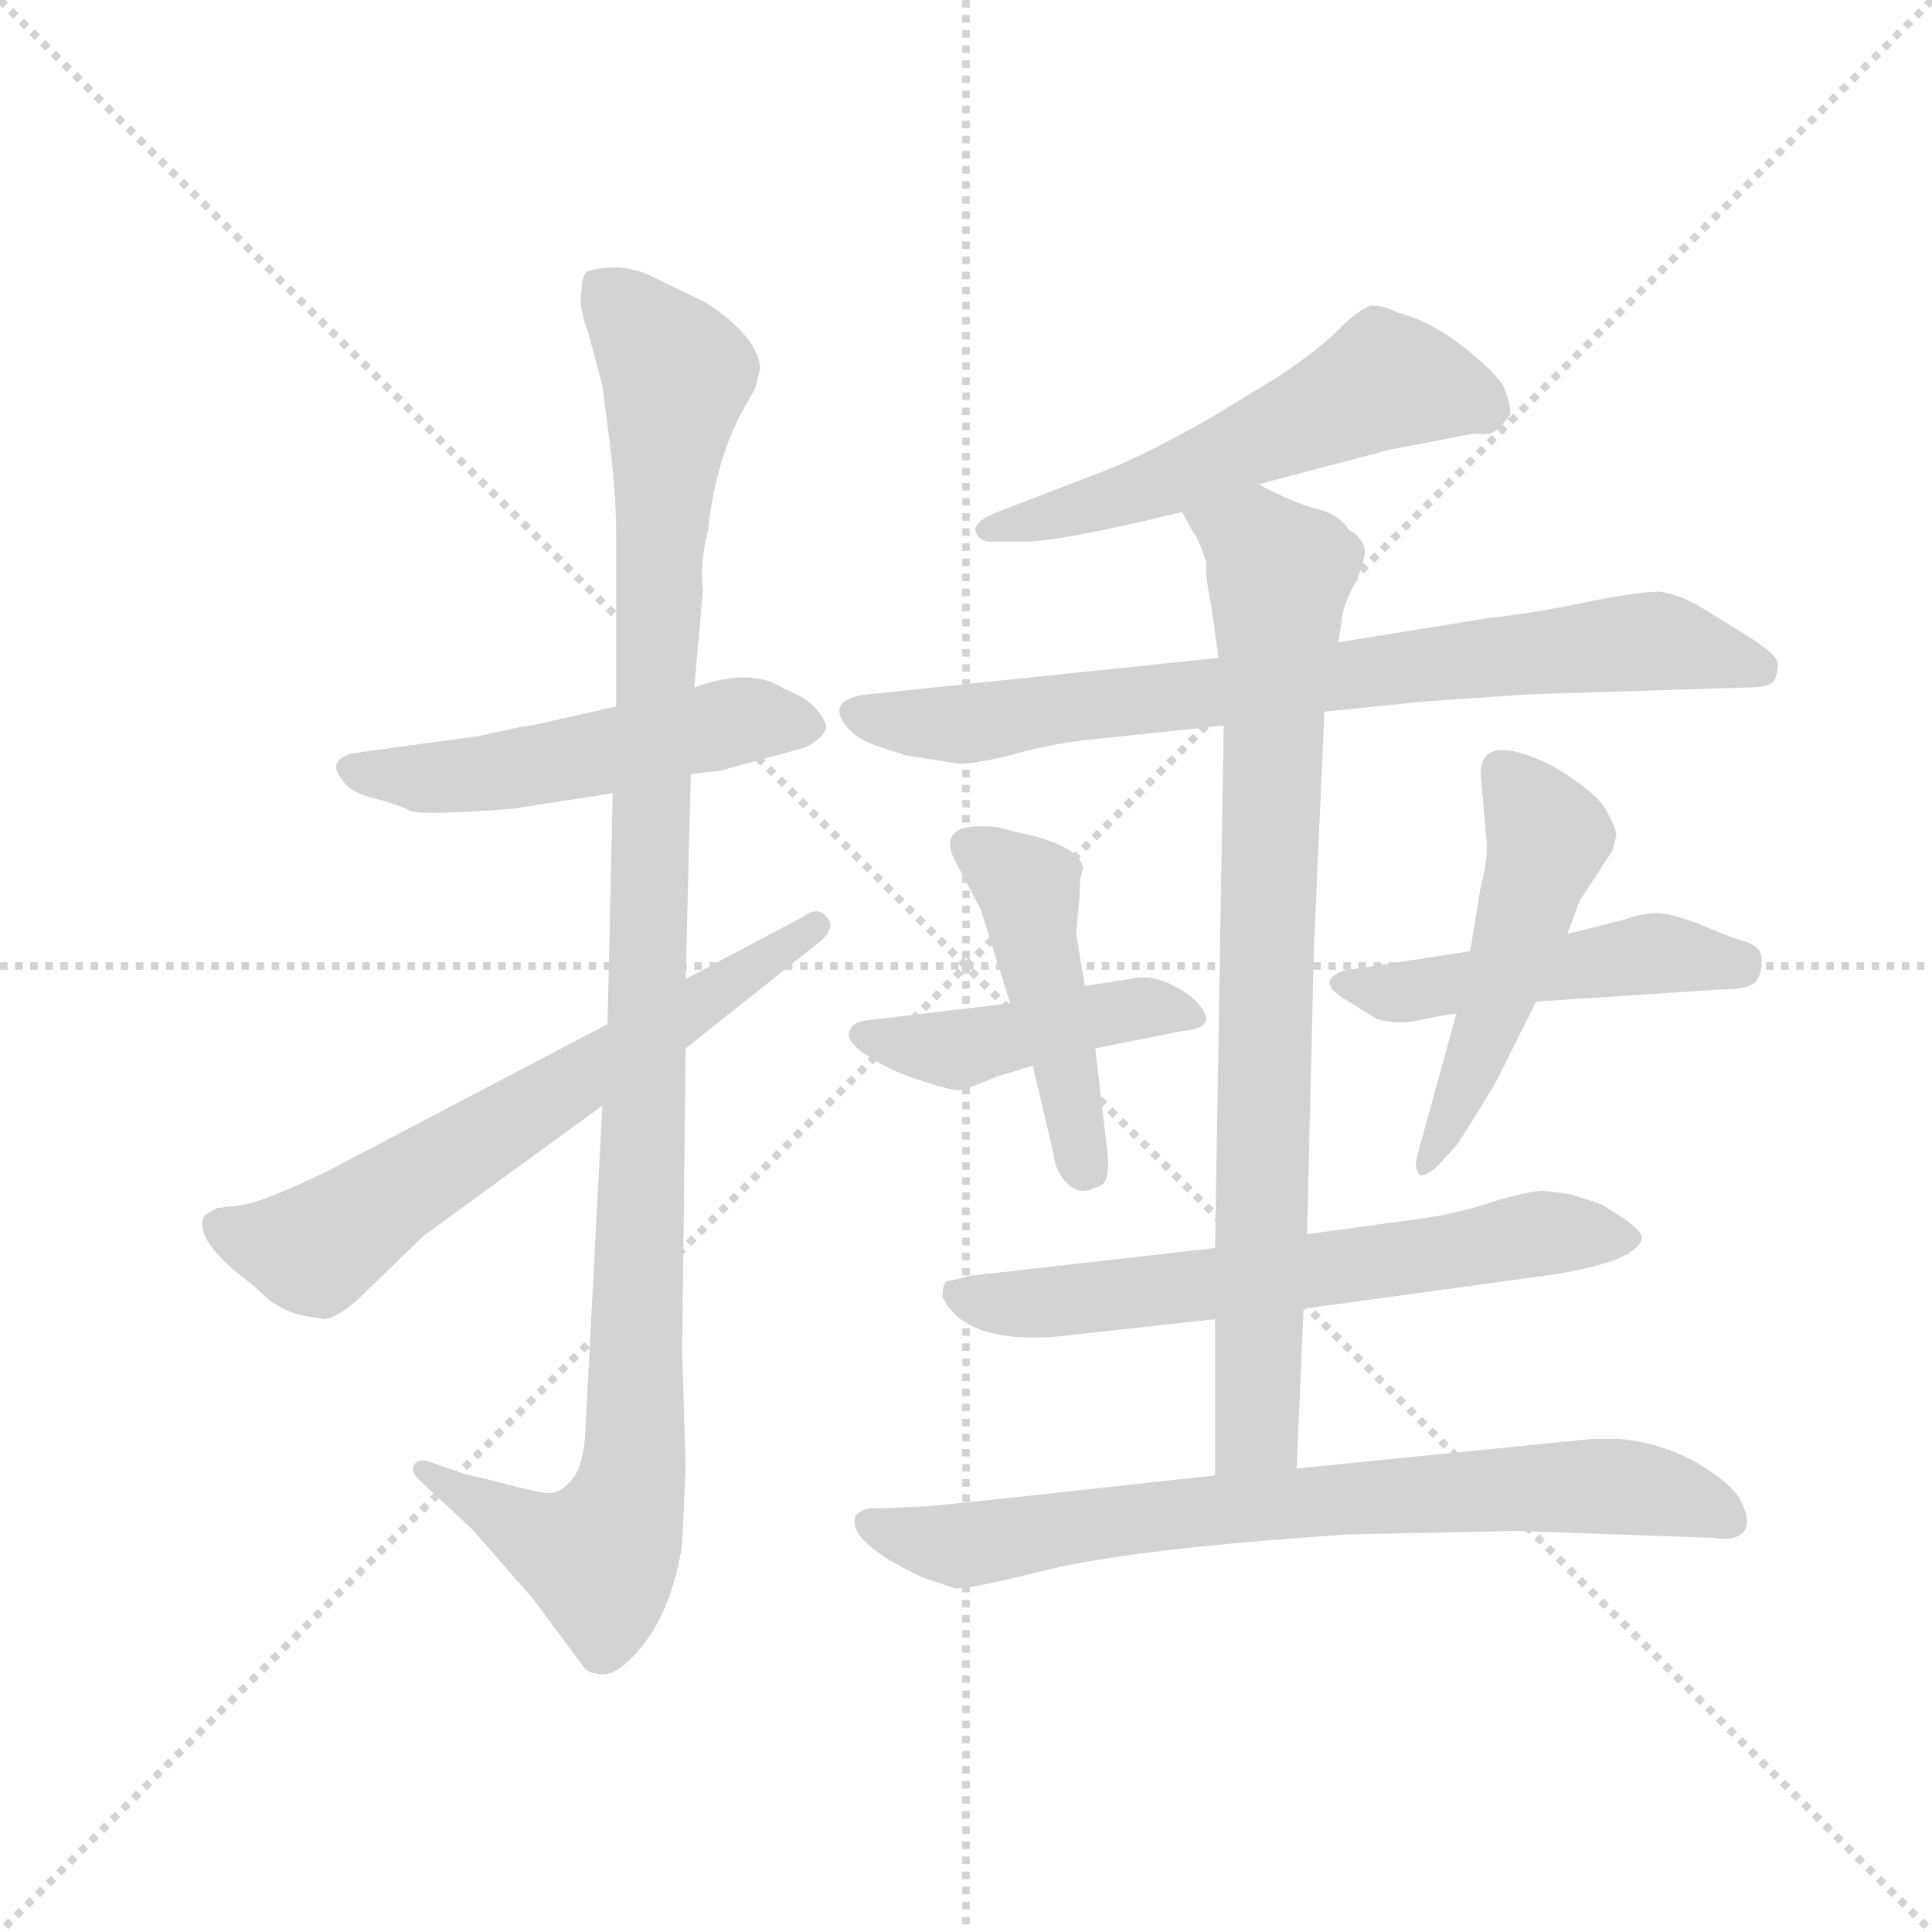 <svg version="1.1" viewBox="0 0 1024 1024" xmlns="http://www.w3.org/2000/svg">
  <g stroke="lightgray" stroke-dasharray="1,1" stroke-width="1" transform="scale(4, 4)">
    <line x1="0" y1="0" x2="256" y2="256"></line>
    <line x1="256" y1="0" x2="0" y2="256"></line>
    <line x1="128" y1="0" x2="128" y2="256"></line>
    <line x1="0" y1="128" x2="256" y2="128"></line>
  </g>
  <g transform="scale(0.92, -0.92) translate(60, -850)">
    <style type="text/css">
      
        @keyframes keyframes0 {
          from {
            stroke: blue;
            stroke-dashoffset: 523;
            stroke-width: 128;
          }
          63% {
            animation-timing-function: step-end;
            stroke: blue;
            stroke-dashoffset: 0;
            stroke-width: 128;
          }
          to {
            stroke: black;
            stroke-width: 1024;
          }
        }
        #make-me-a-hanzi-animation-0 {
          animation: keyframes0 0.676s both;
          animation-delay: 0s;
          animation-timing-function: linear;
        }
      
        @keyframes keyframes1 {
          from {
            stroke: blue;
            stroke-dashoffset: 1121;
            stroke-width: 128;
          }
          78% {
            animation-timing-function: step-end;
            stroke: blue;
            stroke-dashoffset: 0;
            stroke-width: 128;
          }
          to {
            stroke: black;
            stroke-width: 1024;
          }
        }
        #make-me-a-hanzi-animation-1 {
          animation: keyframes1 1.162s both;
          animation-delay: 0.676s;
          animation-timing-function: linear;
        }
      
        @keyframes keyframes2 {
          from {
            stroke: blue;
            stroke-dashoffset: 657;
            stroke-width: 128;
          }
          68% {
            animation-timing-function: step-end;
            stroke: blue;
            stroke-dashoffset: 0;
            stroke-width: 128;
          }
          to {
            stroke: black;
            stroke-width: 1024;
          }
        }
        #make-me-a-hanzi-animation-2 {
          animation: keyframes2 0.785s both;
          animation-delay: 1.838s;
          animation-timing-function: linear;
        }
      
        @keyframes keyframes3 {
          from {
            stroke: blue;
            stroke-dashoffset: 564;
            stroke-width: 128;
          }
          65% {
            animation-timing-function: step-end;
            stroke: blue;
            stroke-dashoffset: 0;
            stroke-width: 128;
          }
          to {
            stroke: black;
            stroke-width: 1024;
          }
        }
        #make-me-a-hanzi-animation-3 {
          animation: keyframes3 0.709s both;
          animation-delay: 2.623s;
          animation-timing-function: linear;
        }
      
        @keyframes keyframes4 {
          from {
            stroke: blue;
            stroke-dashoffset: 780;
            stroke-width: 128;
          }
          72% {
            animation-timing-function: step-end;
            stroke: blue;
            stroke-dashoffset: 0;
            stroke-width: 128;
          }
          to {
            stroke: black;
            stroke-width: 1024;
          }
        }
        #make-me-a-hanzi-animation-4 {
          animation: keyframes4 0.885s both;
          animation-delay: 3.332s;
          animation-timing-function: linear;
        }
      
        @keyframes keyframes5 {
          from {
            stroke: blue;
            stroke-dashoffset: 448;
            stroke-width: 128;
          }
          59% {
            animation-timing-function: step-end;
            stroke: blue;
            stroke-dashoffset: 0;
            stroke-width: 128;
          }
          to {
            stroke: black;
            stroke-width: 1024;
          }
        }
        #make-me-a-hanzi-animation-5 {
          animation: keyframes5 0.615s both;
          animation-delay: 4.216s;
          animation-timing-function: linear;
        }
      
        @keyframes keyframes6 {
          from {
            stroke: blue;
            stroke-dashoffset: 461;
            stroke-width: 128;
          }
          60% {
            animation-timing-function: step-end;
            stroke: blue;
            stroke-dashoffset: 0;
            stroke-width: 128;
          }
          to {
            stroke: black;
            stroke-width: 1024;
          }
        }
        #make-me-a-hanzi-animation-6 {
          animation: keyframes6 0.625s both;
          animation-delay: 4.831s;
          animation-timing-function: linear;
        }
      
        @keyframes keyframes7 {
          from {
            stroke: blue;
            stroke-dashoffset: 487;
            stroke-width: 128;
          }
          61% {
            animation-timing-function: step-end;
            stroke: blue;
            stroke-dashoffset: 0;
            stroke-width: 128;
          }
          to {
            stroke: black;
            stroke-width: 1024;
          }
        }
        #make-me-a-hanzi-animation-7 {
          animation: keyframes7 0.646s both;
          animation-delay: 5.456s;
          animation-timing-function: linear;
        }
      
        @keyframes keyframes8 {
          from {
            stroke: blue;
            stroke-dashoffset: 503;
            stroke-width: 128;
          }
          62% {
            animation-timing-function: step-end;
            stroke: blue;
            stroke-dashoffset: 0;
            stroke-width: 128;
          }
          to {
            stroke: black;
            stroke-width: 1024;
          }
        }
        #make-me-a-hanzi-animation-8 {
          animation: keyframes8 0.659s both;
          animation-delay: 6.102s;
          animation-timing-function: linear;
        }
      
        @keyframes keyframes9 {
          from {
            stroke: blue;
            stroke-dashoffset: 646;
            stroke-width: 128;
          }
          68% {
            animation-timing-function: step-end;
            stroke: blue;
            stroke-dashoffset: 0;
            stroke-width: 128;
          }
          to {
            stroke: black;
            stroke-width: 1024;
          }
        }
        #make-me-a-hanzi-animation-9 {
          animation: keyframes9 0.776s both;
          animation-delay: 6.762s;
          animation-timing-function: linear;
        }
      
        @keyframes keyframes10 {
          from {
            stroke: blue;
            stroke-dashoffset: 835;
            stroke-width: 128;
          }
          73% {
            animation-timing-function: step-end;
            stroke: blue;
            stroke-dashoffset: 0;
            stroke-width: 128;
          }
          to {
            stroke: black;
            stroke-width: 1024;
          }
        }
        #make-me-a-hanzi-animation-10 {
          animation: keyframes10 0.93s both;
          animation-delay: 7.537s;
          animation-timing-function: linear;
        }
      
        @keyframes keyframes11 {
          from {
            stroke: blue;
            stroke-dashoffset: 760;
            stroke-width: 128;
          }
          71% {
            animation-timing-function: step-end;
            stroke: blue;
            stroke-dashoffset: 0;
            stroke-width: 128;
          }
          to {
            stroke: black;
            stroke-width: 1024;
          }
        }
        #make-me-a-hanzi-animation-11 {
          animation: keyframes11 0.868s both;
          animation-delay: 8.467s;
          animation-timing-function: linear;
        }
      
    </style>
    
      <path d="M 216 426 L 143 416 Q 128 412 137 401 Q 142 393 156 390 Q 171 386 176 383 Q 181 380 235 384 L 293 393 L 338 404 L 355 406 L 399 418 Q 407 420 411 424 Q 416 428 416 432 Q 411 446 392 453 Q 373 466 340 454 L 295 443 L 255 434 Q 247 432 239 431 L 216 426 Z" fill="lightgray"></path>
    
      <path d="M 293 393 L 290 260 L 287 213 L 277 21 Q 275 2 268 -4 Q 262 -11 254 -10 Q 246 -9 224 -3 L 207 1 L 187 8 Q 180 10 178 5 Q 177 1 183 -4 L 212 -31 L 247 -71 L 276 -110 Q 279 -114 283 -114 Q 292 -117 303 -106 Q 326 -84 333 -40 L 335 5 L 333 71 L 335 246 L 335 286 L 338 404 L 340 454 L 345 510 Q 343 525 348 545 Q 352 583 367 612 L 375 626 L 378 638 Q 376 657 346 676 L 315 691 Q 299 699 279 694 Q 275 692 275 682 Q 273 674 279 658 L 287 628 L 291 597 Q 295 566 295 541 L 295 443 L 293 393 Z" fill="lightgray"></path>
    
      <path d="M 290 260 L 130 176 Q 95 159 81 156 L 65 154 L 58 150 Q 51 139 75 118 Q 87 109 95 101 Q 105 94 115 92 L 127 90 Q 137 92 150 105 L 184 138 L 287 213 L 335 246 L 413 308 Q 422 316 416 322 Q 411 328 403 322 L 335 286 L 290 260 Z" fill="lightgray"></path>
    
      <path d="M 665 571 L 741 591 L 788 600 L 797 600 Q 802 600 810 611 Q 811 615 806 628 Q 800 637 782 651 Q 764 665 745 670 Q 737 674 731 674 Q 726 674 714 663 Q 703 651 678 634 L 637 609 Q 600 588 577 579 L 512 554 Q 501 549 502 544 Q 504 538 510 538 L 528 538 Q 547 537 621 555 L 665 571 Z" fill="lightgray"></path>
    
      <path d="M 703 440 L 762 446 L 821 450 L 949 454 Q 962 454 963 460 Q 966 468 962 472 Q 959 476 943 486 L 917 502 Q 905 508 897 509 Q 890 510 858 504 Q 826 497 798 494 L 711 480 L 642 471 L 440 450 Q 415 447 428 431 Q 434 424 446 420 L 461 415 L 492 410 Q 504 410 526 416 Q 548 422 569 424 L 645 432 L 703 440 Z" fill="lightgray"></path>
    
      <path d="M 522 272 L 438 262 Q 431 261 429 255 Q 428 249 441 241 Q 455 232 472 227 Q 490 221 495 222 L 515 230 L 535 236 L 571 246 L 621 256 Q 646 258 626 276 Q 607 290 591 286 L 565 282 L 522 272 Z" fill="lightgray"></path>
    
      <path d="M 560 312 L 562 334 Q 562 344 563 346 L 564 350 Q 562 361 537 368 L 516 373 Q 515 374 503 374 Q 478 373 493 349 L 505 326 L 522 272 L 535 236 L 547 185 Q 548 175 555 168 Q 562 161 571 166 Q 580 166 578 186 L 571 246 L 565 282 L 560 312 Z" fill="lightgray"></path>
    
      <path d="M 875 320 L 843 312 L 787 302 L 715 291 Q 696 285 717 273 L 733 263 Q 746 259 761 263 Q 776 266 779 266 L 825 273 L 932 280 Q 947 280 951 284 Q 955 288 955 297 Q 955 305 944 308 Q 934 311 918 318 Q 902 324 894 324 Q 887 324 875 320 Z" fill="lightgray"></path>
    
      <path d="M 843 312 L 850 331 L 869 360 L 871 368 Q 872 371 866 382 Q 861 393 834 409 Q 793 429 793 404 L 796 370 Q 798 357 793 339 L 787 302 L 779 266 L 757 186 Q 754 177 758 173 Q 761 172 768 178 L 779 190 Q 789 205 802 227 L 825 273 L 843 312 Z" fill="lightgray"></path>
    
      <path d="M 483 102 Q 485 100 485 99 Q 500 76 549 80 L 640 90 L 691 96 L 837 116 Q 884 124 886 137 Q 886 140 877 147 L 863 156 L 845 162 L 829 164 Q 822 164 801 158 Q 781 151 759 148 L 693 139 L 640 131 L 499 115 L 487 112 Q 483 113 483 102 Z" fill="lightgray"></path>
    
      <path d="M 640 90 L 640 0 C 640 -30 686 -26 687 4 L 691 96 L 693 139 L 697 305 L 703 440 L 711 480 L 713 492 Q 713 499 719 511 Q 725 522 726 530 Q 728 538 717 545 Q 711 554 698 557 Q 686 560 665 571 C 638 584 606 581 621 555 L 627 544 Q 631 539 635 526 Q 634 520 638 500 L 642 471 L 645 432 L 640 131 L 640 90 Z" fill="lightgray"></path>
    
      <path d="M 640 0 L 521 -13 Q 475 -18 470 -18 L 445 -19 Q 438 -18 433 -23 Q 427 -38 472 -59 L 490 -65 Q 494 -66 520 -60 L 545 -54 Q 596 -42 717 -34 L 814 -32 L 928 -36 Q 939 -38 944 -33 Q 949 -28 944 -17 Q 940 -6 918 7 Q 897 19 873 21 L 857 21 L 687 4 L 640 0 Z" fill="lightgray"></path>
    
    
      <clipPath id="make-me-a-hanzi-clip-0">
        <path d="M 216 426 L 143 416 Q 128 412 137 401 Q 142 393 156 390 Q 171 386 176 383 Q 181 380 235 384 L 293 393 L 338 404 L 355 406 L 399 418 Q 407 420 411 424 Q 416 428 416 432 Q 411 446 392 453 Q 373 466 340 454 L 295 443 L 255 434 Q 247 432 239 431 L 216 426 Z"></path>
      </clipPath>
      <path clip-path="url(#make-me-a-hanzi-clip-0)" d="M 142 408 L 222 403 L 365 435 L 405 433" fill="none" id="make-me-a-hanzi-animation-0" stroke-dasharray="395 790" stroke-linecap="round"></path>
    
      <clipPath id="make-me-a-hanzi-clip-1">
        <path d="M 293 393 L 290 260 L 287 213 L 277 21 Q 275 2 268 -4 Q 262 -11 254 -10 Q 246 -9 224 -3 L 207 1 L 187 8 Q 180 10 178 5 Q 177 1 183 -4 L 212 -31 L 247 -71 L 276 -110 Q 279 -114 283 -114 Q 292 -117 303 -106 Q 326 -84 333 -40 L 335 5 L 333 71 L 335 246 L 335 286 L 338 404 L 340 454 L 345 510 Q 343 525 348 545 Q 352 583 367 612 L 375 626 L 378 638 Q 376 657 346 676 L 315 691 Q 299 699 279 694 Q 275 692 275 682 Q 273 674 279 658 L 287 628 L 291 597 Q 295 566 295 541 L 295 443 L 293 393 Z"></path>
      </clipPath>
      <path clip-path="url(#make-me-a-hanzi-clip-1)" d="M 287 685 L 330 635 L 319 520 L 304 -1 L 296 -31 L 285 -46 L 254 -38 L 184 2" fill="none" id="make-me-a-hanzi-animation-1" stroke-dasharray="993 1986" stroke-linecap="round"></path>
    
      <clipPath id="make-me-a-hanzi-clip-2">
        <path d="M 290 260 L 130 176 Q 95 159 81 156 L 65 154 L 58 150 Q 51 139 75 118 Q 87 109 95 101 Q 105 94 115 92 L 127 90 Q 137 92 150 105 L 184 138 L 287 213 L 335 246 L 413 308 Q 422 316 416 322 Q 411 328 403 322 L 335 286 L 290 260 Z"></path>
      </clipPath>
      <path clip-path="url(#make-me-a-hanzi-clip-2)" d="M 66 145 L 121 130 L 410 316" fill="none" id="make-me-a-hanzi-animation-2" stroke-dasharray="529 1058" stroke-linecap="round"></path>
    
      <clipPath id="make-me-a-hanzi-clip-3">
        <path d="M 665 571 L 741 591 L 788 600 L 797 600 Q 802 600 810 611 Q 811 615 806 628 Q 800 637 782 651 Q 764 665 745 670 Q 737 674 731 674 Q 726 674 714 663 Q 703 651 678 634 L 637 609 Q 600 588 577 579 L 512 554 Q 501 549 502 544 Q 504 538 510 538 L 528 538 Q 547 537 621 555 L 665 571 Z"></path>
      </clipPath>
      <path clip-path="url(#make-me-a-hanzi-clip-3)" d="M 799 613 L 737 630 L 606 569 L 510 546" fill="none" id="make-me-a-hanzi-animation-3" stroke-dasharray="436 872" stroke-linecap="round"></path>
    
      <clipPath id="make-me-a-hanzi-clip-4">
        <path d="M 703 440 L 762 446 L 821 450 L 949 454 Q 962 454 963 460 Q 966 468 962 472 Q 959 476 943 486 L 917 502 Q 905 508 897 509 Q 890 510 858 504 Q 826 497 798 494 L 711 480 L 642 471 L 440 450 Q 415 447 428 431 Q 434 424 446 420 L 461 415 L 492 410 Q 504 410 526 416 Q 548 422 569 424 L 645 432 L 703 440 Z"></path>
      </clipPath>
      <path clip-path="url(#make-me-a-hanzi-clip-4)" d="M 435 440 L 488 432 L 894 481 L 953 465" fill="none" id="make-me-a-hanzi-animation-4" stroke-dasharray="652 1304" stroke-linecap="round"></path>
    
      <clipPath id="make-me-a-hanzi-clip-5">
        <path d="M 522 272 L 438 262 Q 431 261 429 255 Q 428 249 441 241 Q 455 232 472 227 Q 490 221 495 222 L 515 230 L 535 236 L 571 246 L 621 256 Q 646 258 626 276 Q 607 290 591 286 L 565 282 L 522 272 Z"></path>
      </clipPath>
      <path clip-path="url(#make-me-a-hanzi-clip-5)" d="M 437 254 L 485 245 L 603 270 L 625 266" fill="none" id="make-me-a-hanzi-animation-5" stroke-dasharray="320 640" stroke-linecap="round"></path>
    
      <clipPath id="make-me-a-hanzi-clip-6">
        <path d="M 560 312 L 562 334 Q 562 344 563 346 L 564 350 Q 562 361 537 368 L 516 373 Q 515 374 503 374 Q 478 373 493 349 L 505 326 L 522 272 L 535 236 L 547 185 Q 548 175 555 168 Q 562 161 571 166 Q 580 166 578 186 L 571 246 L 565 282 L 560 312 Z"></path>
      </clipPath>
      <path clip-path="url(#make-me-a-hanzi-clip-6)" d="M 500 361 L 532 338 L 564 176" fill="none" id="make-me-a-hanzi-animation-6" stroke-dasharray="333 666" stroke-linecap="round"></path>
    
      <clipPath id="make-me-a-hanzi-clip-7">
        <path d="M 875 320 L 843 312 L 787 302 L 715 291 Q 696 285 717 273 L 733 263 Q 746 259 761 263 Q 776 266 779 266 L 825 273 L 932 280 Q 947 280 951 284 Q 955 288 955 297 Q 955 305 944 308 Q 934 311 918 318 Q 902 324 894 324 Q 887 324 875 320 Z"></path>
      </clipPath>
      <path clip-path="url(#make-me-a-hanzi-clip-7)" d="M 715 282 L 742 278 L 896 301 L 943 294" fill="none" id="make-me-a-hanzi-animation-7" stroke-dasharray="359 718" stroke-linecap="round"></path>
    
      <clipPath id="make-me-a-hanzi-clip-8">
        <path d="M 843 312 L 850 331 L 869 360 L 871 368 Q 872 371 866 382 Q 861 393 834 409 Q 793 429 793 404 L 796 370 Q 798 357 793 339 L 787 302 L 779 266 L 757 186 Q 754 177 758 173 Q 761 172 768 178 L 779 190 Q 789 205 802 227 L 825 273 L 843 312 Z"></path>
      </clipPath>
      <path clip-path="url(#make-me-a-hanzi-clip-8)" d="M 806 406 L 832 368 L 790 240 L 761 180" fill="none" id="make-me-a-hanzi-animation-8" stroke-dasharray="375 750" stroke-linecap="round"></path>
    
      <clipPath id="make-me-a-hanzi-clip-9">
        <path d="M 483 102 Q 485 100 485 99 Q 500 76 549 80 L 640 90 L 691 96 L 837 116 Q 884 124 886 137 Q 886 140 877 147 L 863 156 L 845 162 L 829 164 Q 822 164 801 158 Q 781 151 759 148 L 693 139 L 640 131 L 499 115 L 487 112 Q 483 113 483 102 Z"></path>
      </clipPath>
      <path clip-path="url(#make-me-a-hanzi-clip-9)" d="M 490 105 L 539 99 L 725 121 L 830 140 L 877 138" fill="none" id="make-me-a-hanzi-animation-9" stroke-dasharray="518 1036" stroke-linecap="round"></path>
    
      <clipPath id="make-me-a-hanzi-clip-10">
        <path d="M 640 90 L 640 0 C 640 -30 686 -26 687 4 L 691 96 L 693 139 L 697 305 L 703 440 L 711 480 L 713 492 Q 713 499 719 511 Q 725 522 726 530 Q 728 538 717 545 Q 711 554 698 557 Q 686 560 665 571 C 638 584 606 581 621 555 L 627 544 Q 631 539 635 526 Q 634 520 638 500 L 642 471 L 645 432 L 640 131 L 640 90 Z"></path>
      </clipPath>
      <path clip-path="url(#make-me-a-hanzi-clip-10)" d="M 630 553 L 663 538 L 677 520 L 665 43 L 664 26 L 647 7" fill="none" id="make-me-a-hanzi-animation-10" stroke-dasharray="707 1414" stroke-linecap="round"></path>
    
      <clipPath id="make-me-a-hanzi-clip-11">
        <path d="M 640 0 L 521 -13 Q 475 -18 470 -18 L 445 -19 Q 438 -18 433 -23 Q 427 -38 472 -59 L 490 -65 Q 494 -66 520 -60 L 545 -54 Q 596 -42 717 -34 L 814 -32 L 928 -36 Q 939 -38 944 -33 Q 949 -28 944 -17 Q 940 -6 918 7 Q 897 19 873 21 L 857 21 L 687 4 L 640 0 Z"></path>
      </clipPath>
      <path clip-path="url(#make-me-a-hanzi-clip-11)" d="M 441 -27 L 470 -39 L 505 -40 L 635 -20 L 861 -6 L 901 -10 L 937 -26" fill="none" id="make-me-a-hanzi-animation-11" stroke-dasharray="632 1264" stroke-linecap="round"></path>
    
  </g>
</svg>